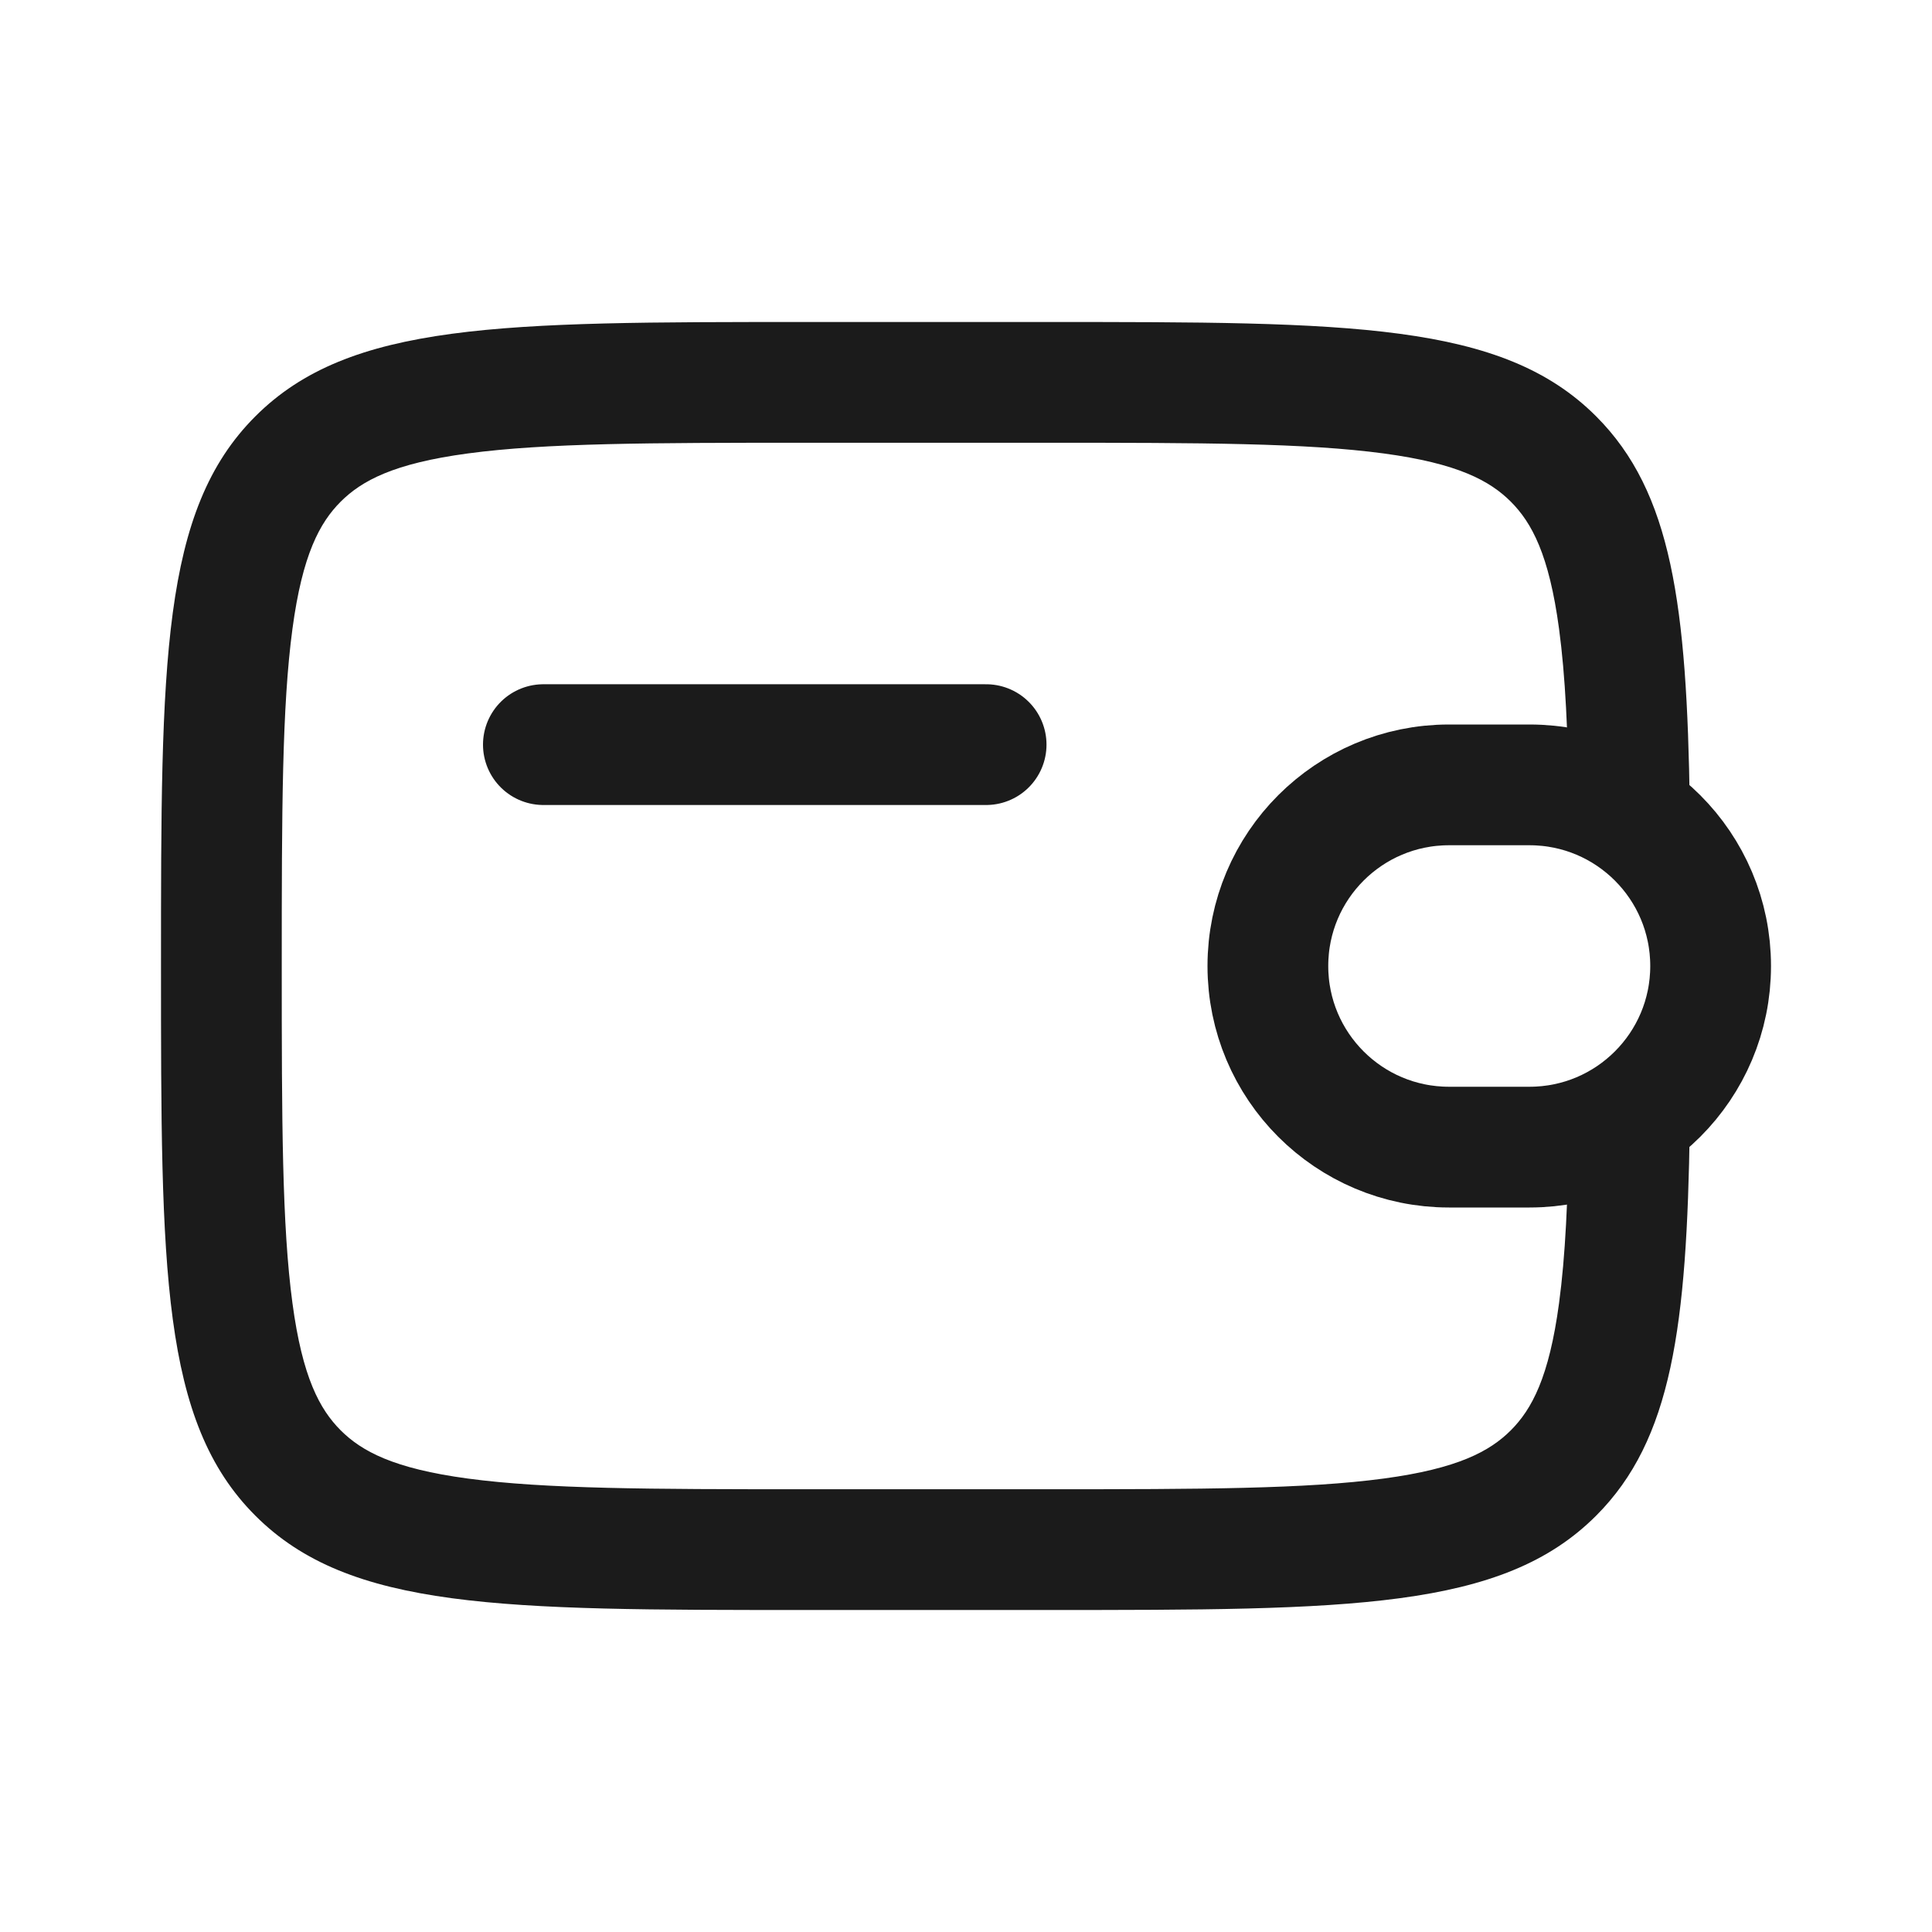 <svg width="24" height="24" viewBox="0 0 24 24" fill="none" xmlns="http://www.w3.org/2000/svg">
    <path d="M19 9.75H18C16.757 9.75 15.75 10.757 15.75 12C15.75 13.243 16.757 14.25 18 14.25H19C20.243 14.25 21.25 13.243 21.25 12C21.25 10.757 20.243 9.75 19 9.75Z" stroke="#1B1B1B" stroke-width="1.5"/>
    <path d="M10 5.5H13C14.928 5.5 16.223 5.503 17.189 5.633C18.112 5.757 18.507 5.972 18.768 6.232C19.028 6.493 19.243 6.888 19.367 7.811C19.446 8.397 19.478 9.104 19.491 10H20.991C20.955 7.52 20.771 6.115 19.828 5.172C18.657 4 16.771 4 13 4H10C6.229 4 4.343 4 3.172 5.172C2 6.343 2 8.229 2 12C2 15.771 2 17.657 3.172 18.828C4.343 20 6.229 20 10 20H13C16.771 20 18.657 20 19.828 18.828C20.771 17.885 20.955 16.48 20.991 14H19.491C19.478 14.896 19.446 15.603 19.367 16.189C19.243 17.112 19.028 17.507 18.768 17.768C18.507 18.028 18.112 18.243 17.189 18.367C16.223 18.497 14.928 18.5 13 18.5H10C8.072 18.5 6.777 18.497 5.811 18.367C4.888 18.243 4.493 18.028 4.232 17.768C3.972 17.507 3.757 17.112 3.633 16.189C3.503 15.223 3.5 13.928 3.5 12C3.5 10.072 3.503 8.777 3.633 7.811C3.757 6.888 3.972 6.493 4.232 6.232C4.493 5.972 4.888 5.757 5.811 5.633C6.777 5.503 8.072 5.5 10 5.5Z" fill="#1B1B1B"/>
    <path d="M6.75 9.25H12.25" stroke="#1B1B1B" stroke-width="1.5" stroke-linecap="round"/>
</svg>

